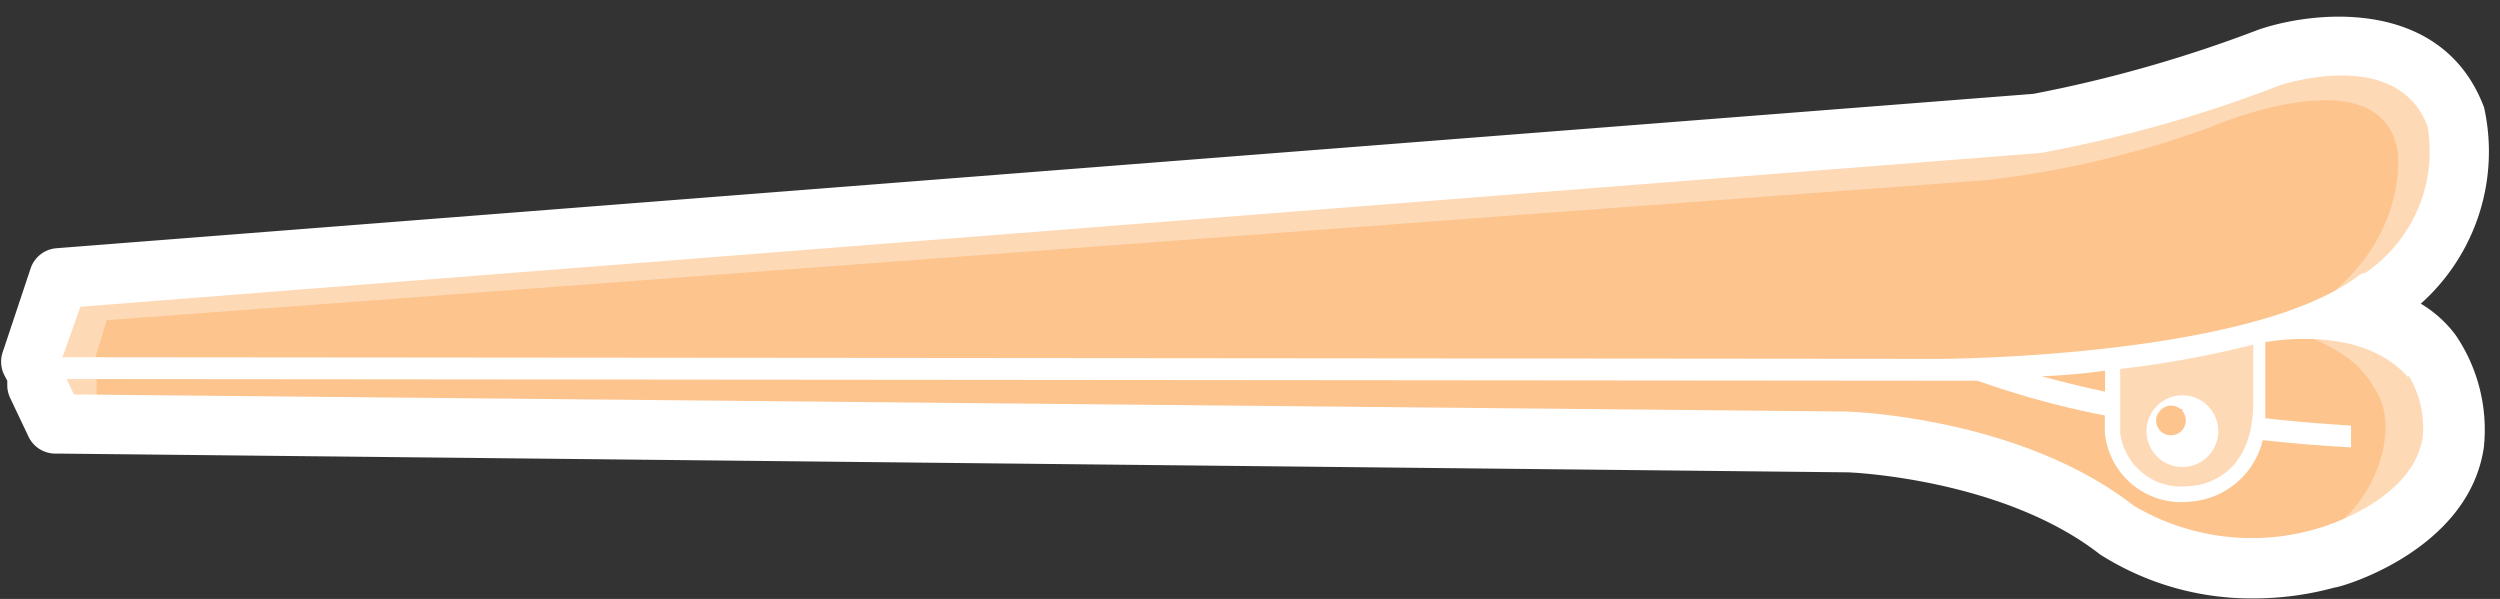 <svg xmlns="http://www.w3.org/2000/svg" viewBox="-0.02 -0.59 89.237 21.378"><rect x="-0.02" y="-0.59" width="89.237" height="21.378" fill="#333333" stroke="none"/><title>Depositphotos_119988638_15</title><g data-name="Layer 2"><g data-name="Layer 1"><g data-name="Layer 2"><g data-name="Layer 1-2"><path d="M87.38 13.22c-.29-.72-1.14-1.81-3.56-2.63 4.62-2.78 3.89-6.45 3.87-6.59a3.67 3.67 0 0 0 0-.37C87.24 0 81 2.42 81 2.42a47.46 47.46 0 0 1-8.37 2.37L1.5 10.3l-.5 2 .2.37v.52l.23.4 64.71.65s5.86.1 9.2 2.9A8.88 8.88 0 0 0 83 18.46s4.1-.73 4.54-3.79a2.17 2.17 0 0 0-.08-1.3z" fill="#fed9b5"/><circle cx="77.84" cy="14.78" r="1.02" fill="#fdc48e"/><path d="M81.4 11.07c4.81-2.48 4.15-6.35 4.15-6.35-.68-3.38-6.67-.77-6.67-.77a34.78 34.78 0 0 1-8 1.89l-67.09 5-.55 1.79.19.34v.48l.22.36 61.13.59s5.54.09 8.69 2.63c0 0 3.4 3 7.54 1.92 3.07.13 4.84-3.71 3.84-5.48-.49-.93-1.16-1.65-3.45-2.4zm-.84 3.34A2.71 2.71 0 0 1 78 17a2.34 2.34 0 0 1-2.54-2v-2.9l5.19-.89z" fill="#fdc48e"/><path d="M77.88 16.08a1.28 1.28 0 1 0-1.28-1.28 1.28 1.28 0 0 0 1.28 1.28zm0-2a.53.53 0 1 1-.07-.07h.07z" fill="#fff"/><path d="M86.39 10.25a7.28 7.28 0 0 0 2.26-7C87.21-.59 82.8-.27 80.62.46a47.58 47.58 0 0 1-8.06 2.3L2 8.27a1.06 1.06 0 0 0-.92.7l-1 3a1.06 1.06 0 0 0 .07.86l.09.17v.16a1.06 1.06 0 0 0 .1.45L1 15a1.06 1.06 0 0 0 1 .6l63.94.67c.05 0 5.52.21 9 2.93a10.06 10.06 0 0 0 5.49 1.57 10.93 10.93 0 0 0 2.89-.39c.2 0 4.78-1.31 5.32-5a6 6 0 0 0-1-4 4.27 4.27 0 0 0-1.25-1.13zM72.82 4.87a47.67 47.67 0 0 0 8.53-2.41c.17-.06 4.22-1.37 5.28 1.46a5.24 5.24 0 0 1-2.22 5.23.4.4 0 0 0-.2.07c-3.81 2.95-14.84 3-15 3l-67-.06.64-1.8zm2.3 8.52c-.89-.19-1.64-.38-2.26-.55a21.22 21.22 0 0 0 2.26-.2zm.53-.81a35.8 35.8 0 0 0 4.76-.87v2.05c0 2.94-2.18 3-2.28 3a2.2 2.2 0 0 1-2.47-1.89v-2.29zM86.46 15c-.34 2.33-3.73 3.27-3.77 3.28a8.24 8.24 0 0 1-6.56-.83c-4-3.11-9.94-3.34-10.22-3.35l-63.29-.61-.26-.55 66.87.06h1.34a31.45 31.45 0 0 0 4.54 1.24v.59a2.74 2.74 0 0 0 3 2.49 2.88 2.88 0 0 0 2.64-2.2c1 .11 2.08.2 3.15.26v-.78c-1-.06-2.07-.15-3.06-.26v-2.72c.87-.14 3.61-.44 5.1 1.26v-.09a3.6 3.6 0 0 1 .52 2.21z" fill="#fff"/></g></g></g></g></svg>